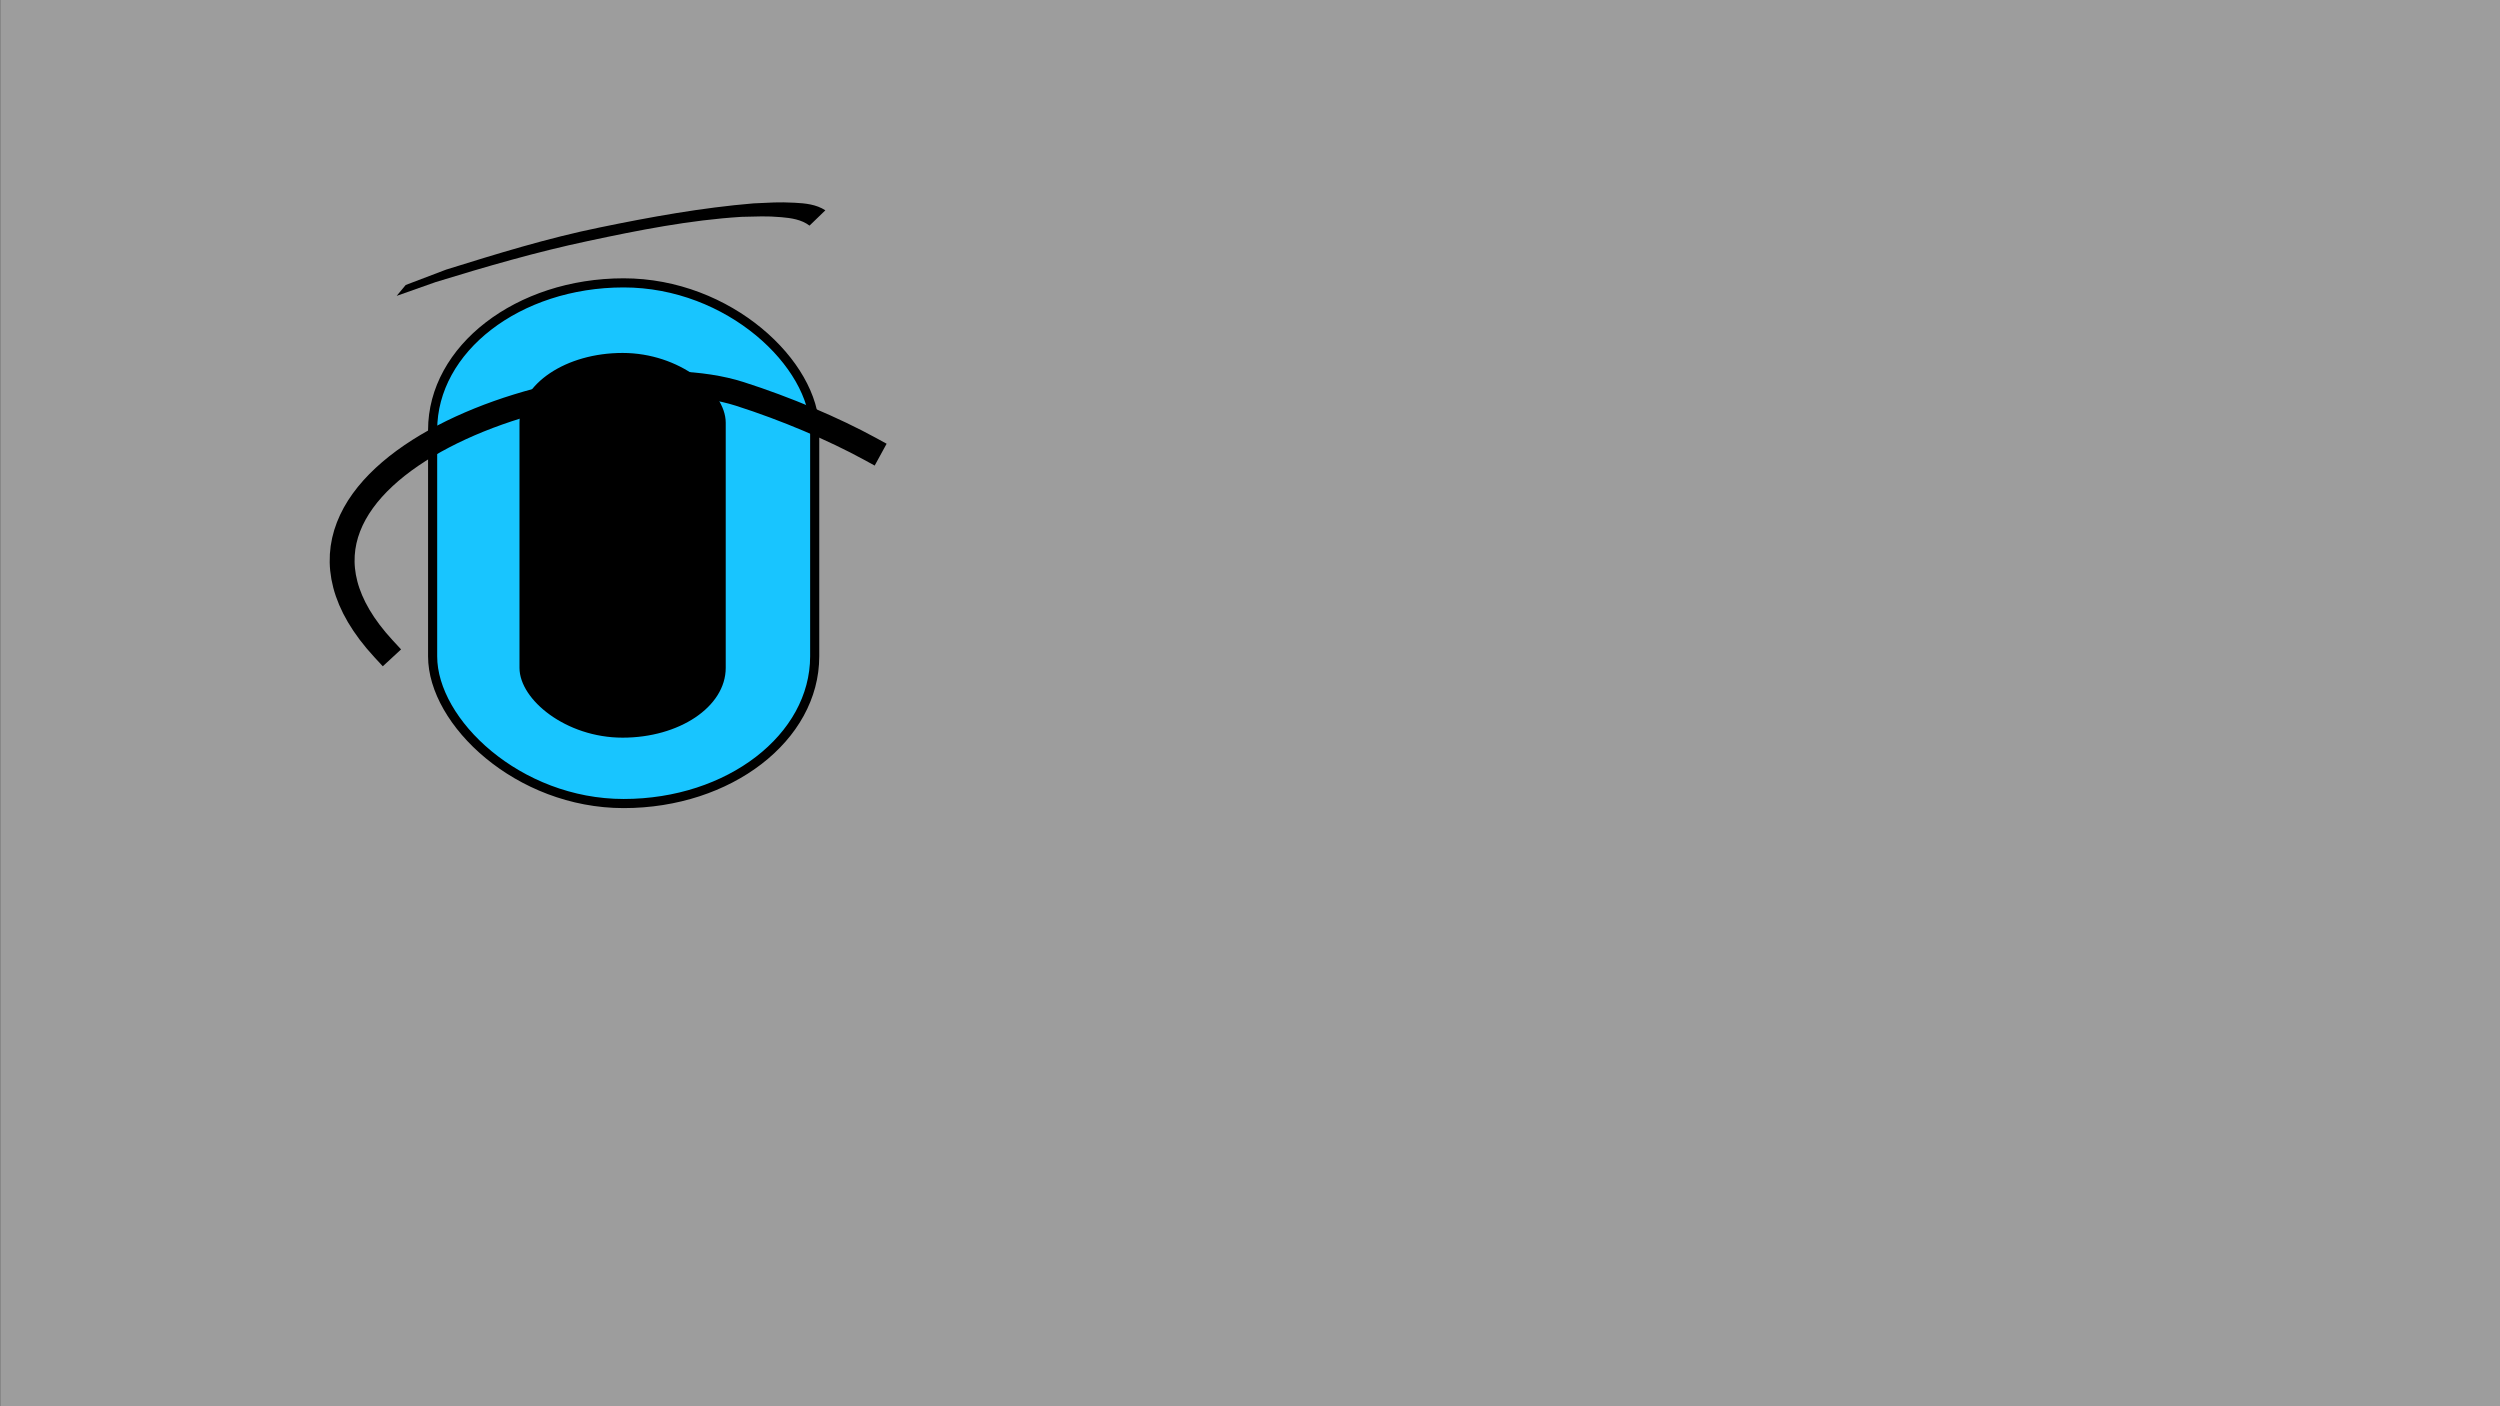 <?xml version="1.0" encoding="UTF-8" standalone="no"?>
<!-- Created with Inkscape (http://www.inkscape.org/) -->

<svg
   xmlns:dc="http://purl.org/dc/elements/1.1/"
   xmlns:cc="http://creativecommons.org/ns#"
   xmlns:rdf="http://www.w3.org/1999/02/22-rdf-syntax-ns#"
   xmlns:svg="http://www.w3.org/2000/svg"
   xmlns="http://www.w3.org/2000/svg"
   xmlns:sodipodi="http://sodipodi.sourceforge.net/DTD/sodipodi-0.dtd"
   xmlns:inkscape="http://www.inkscape.org/namespaces/inkscape"
   width="960mm"
   height="540mm"
   viewBox="0 0 3401.575 1913.386"
   id="svg2"
   version="1.1"
   inkscape:version="0.91 r13725"
   sodipodi:docname="manga_eye1.svg">
  <rect x="0" y="0" width="3401.575" height="1913.386" fill="#808080" stroke="none"/>
  <defs
     id="defs4">
    <inkscape:perspective
       sodipodi:type="inkscape:persp3d"
       inkscape:vp_x="0 : 956.6929 : 1"
       inkscape:vp_y="0 : 1000 : 0"
       inkscape:vp_z="3401.5748 : 956.6929 : 1"
       inkscape:persp3d-origin="1700.7874 : 637.79527 : 1"
       id="perspective4717" />
  </defs>
  <sodipodi:namedview
     id="base"
     pagecolor="#ffffff"
     bordercolor="#666666"
     borderopacity="1.0"
     inkscape:pageopacity="0"
     inkscape:pageshadow="2"
     inkscape:zoom="0.35"
     inkscape:cx="1561.8492"
     inkscape:cy="1242.8958"
     inkscape:document-units="px"
     inkscape:current-layer="layer2"
     showgrid="false"
     showguides="true"
     inkscape:guide-bbox="true"
     inkscape:window-width="1680"
     inkscape:window-height="987"
     inkscape:window-x="-8"
     inkscape:window-y="-8"
     inkscape:window-maximized="1">
    <sodipodi:guide
       position="1700,1574.286"
       orientation="1,0"
       id="guide3346" />
    <sodipodi:guide
       position="851.429,2002.857"
       orientation="1,0"
       id="guide3352" />
    <sodipodi:guide
       position="2548.572,1711.428"
       orientation="1,0"
       id="guide4741" />
  </sodipodi:namedview>
  <g
     inkscape:label="Laag 1"
     inkscape:groupmode="layer"
     id="layer1"
     transform="translate(0,861.024)"
     style="display:inline;opacity:0.234"
     sodipodi:insensitive="true">
    <rect
       style="fill:#ffffff;fill-opacity:1;stroke:#000000;stroke-opacity:1"
       id="rect3344"
       width="3414.286"
       height="1922.857"
       x="2.7247839e-007"
       y="-861.924" />
  </g>
  <g
     inkscape:groupmode="layer"
     id="layer2"
     inkscape:label="Links">
    <rect
       style="fill:#18c5ff;fill-opacity:1;stroke:#000000;stroke-width:12.414;stroke-linecap:square;stroke-linejoin:round;stroke-miterlimit:4;stroke-dasharray:none;stroke-opacity:1"
       id="rect4733"
       width="519.86"
       height="708.432"
       x="588.641"
       y="384.884"
       ry="200.255"
       rx="259.93" />
    <rect
       style="fill:#000000;fill-opacity:1;stroke:#000000;stroke-width:6.098;stroke-linecap:square;stroke-linejoin:round;stroke-miterlimit:4;stroke-dasharray:none;stroke-opacity:1"
       id="rect4743"
       width="274.502"
       height="517.359"
       x="709.892"
       y="483.278"
       ry="91.891"
       rx="137.251" />
    <path
       style="opacity:1;fill:#000000;fill-opacity:1;fill-rule:nonzero;stroke:none;stroke-width:33.2;stroke-linecap:square;stroke-linejoin:round;stroke-miterlimit:4;stroke-dasharray:none;stroke-opacity:1"
       id="path5662"
       d="m 1101.456,306.994 c -10.921,-8.329 -24.982,-10.315 -38.295,-11.478 -20.741,-1.812 -32.827,-0.908 -54.22,-0.464 -70.463,4.377 -139.855,18.139 -208.756,32.863 -70.093,14.842 -138.915,34.887 -207.366,55.883 -17.7,6.258 -35.4,12.517 -53.1,18.775 0,0 12.296,-14.806 12.296,-14.806 l 0,0 c 18.344,-6.974 36.689,-13.948 55.033,-20.923 68.932,-21.462 138.056,-42.864 208.868,-57.323 69.17,-14.279 138.795,-26.879 209.254,-32.786 23.496,-1.012 33.311,-2.059 55.945,-0.879 14.541,0.758 29.428,2.152 41.897,10.316 0,0 -21.556,20.822 -21.556,20.822 z"
       inkscape:connector-curvature="0" />
    <path
       style="opacity:1;fill:none;fill-opacity:1;fill-rule:nonzero;stroke:#000000;stroke-width:33.867;stroke-linecap:square;stroke-linejoin:round;stroke-miterlimit:4;stroke-dasharray:none;stroke-opacity:1"
       d="M 521.782,882.638 C 297.673,639.996 801.698,470.633 1006.392,535.912 c 62.911,20.063 128.346,47.994 176.988,74.586"
       id="path5704"
       inkscape:connector-curvature="0" />
  </g>
</svg>
